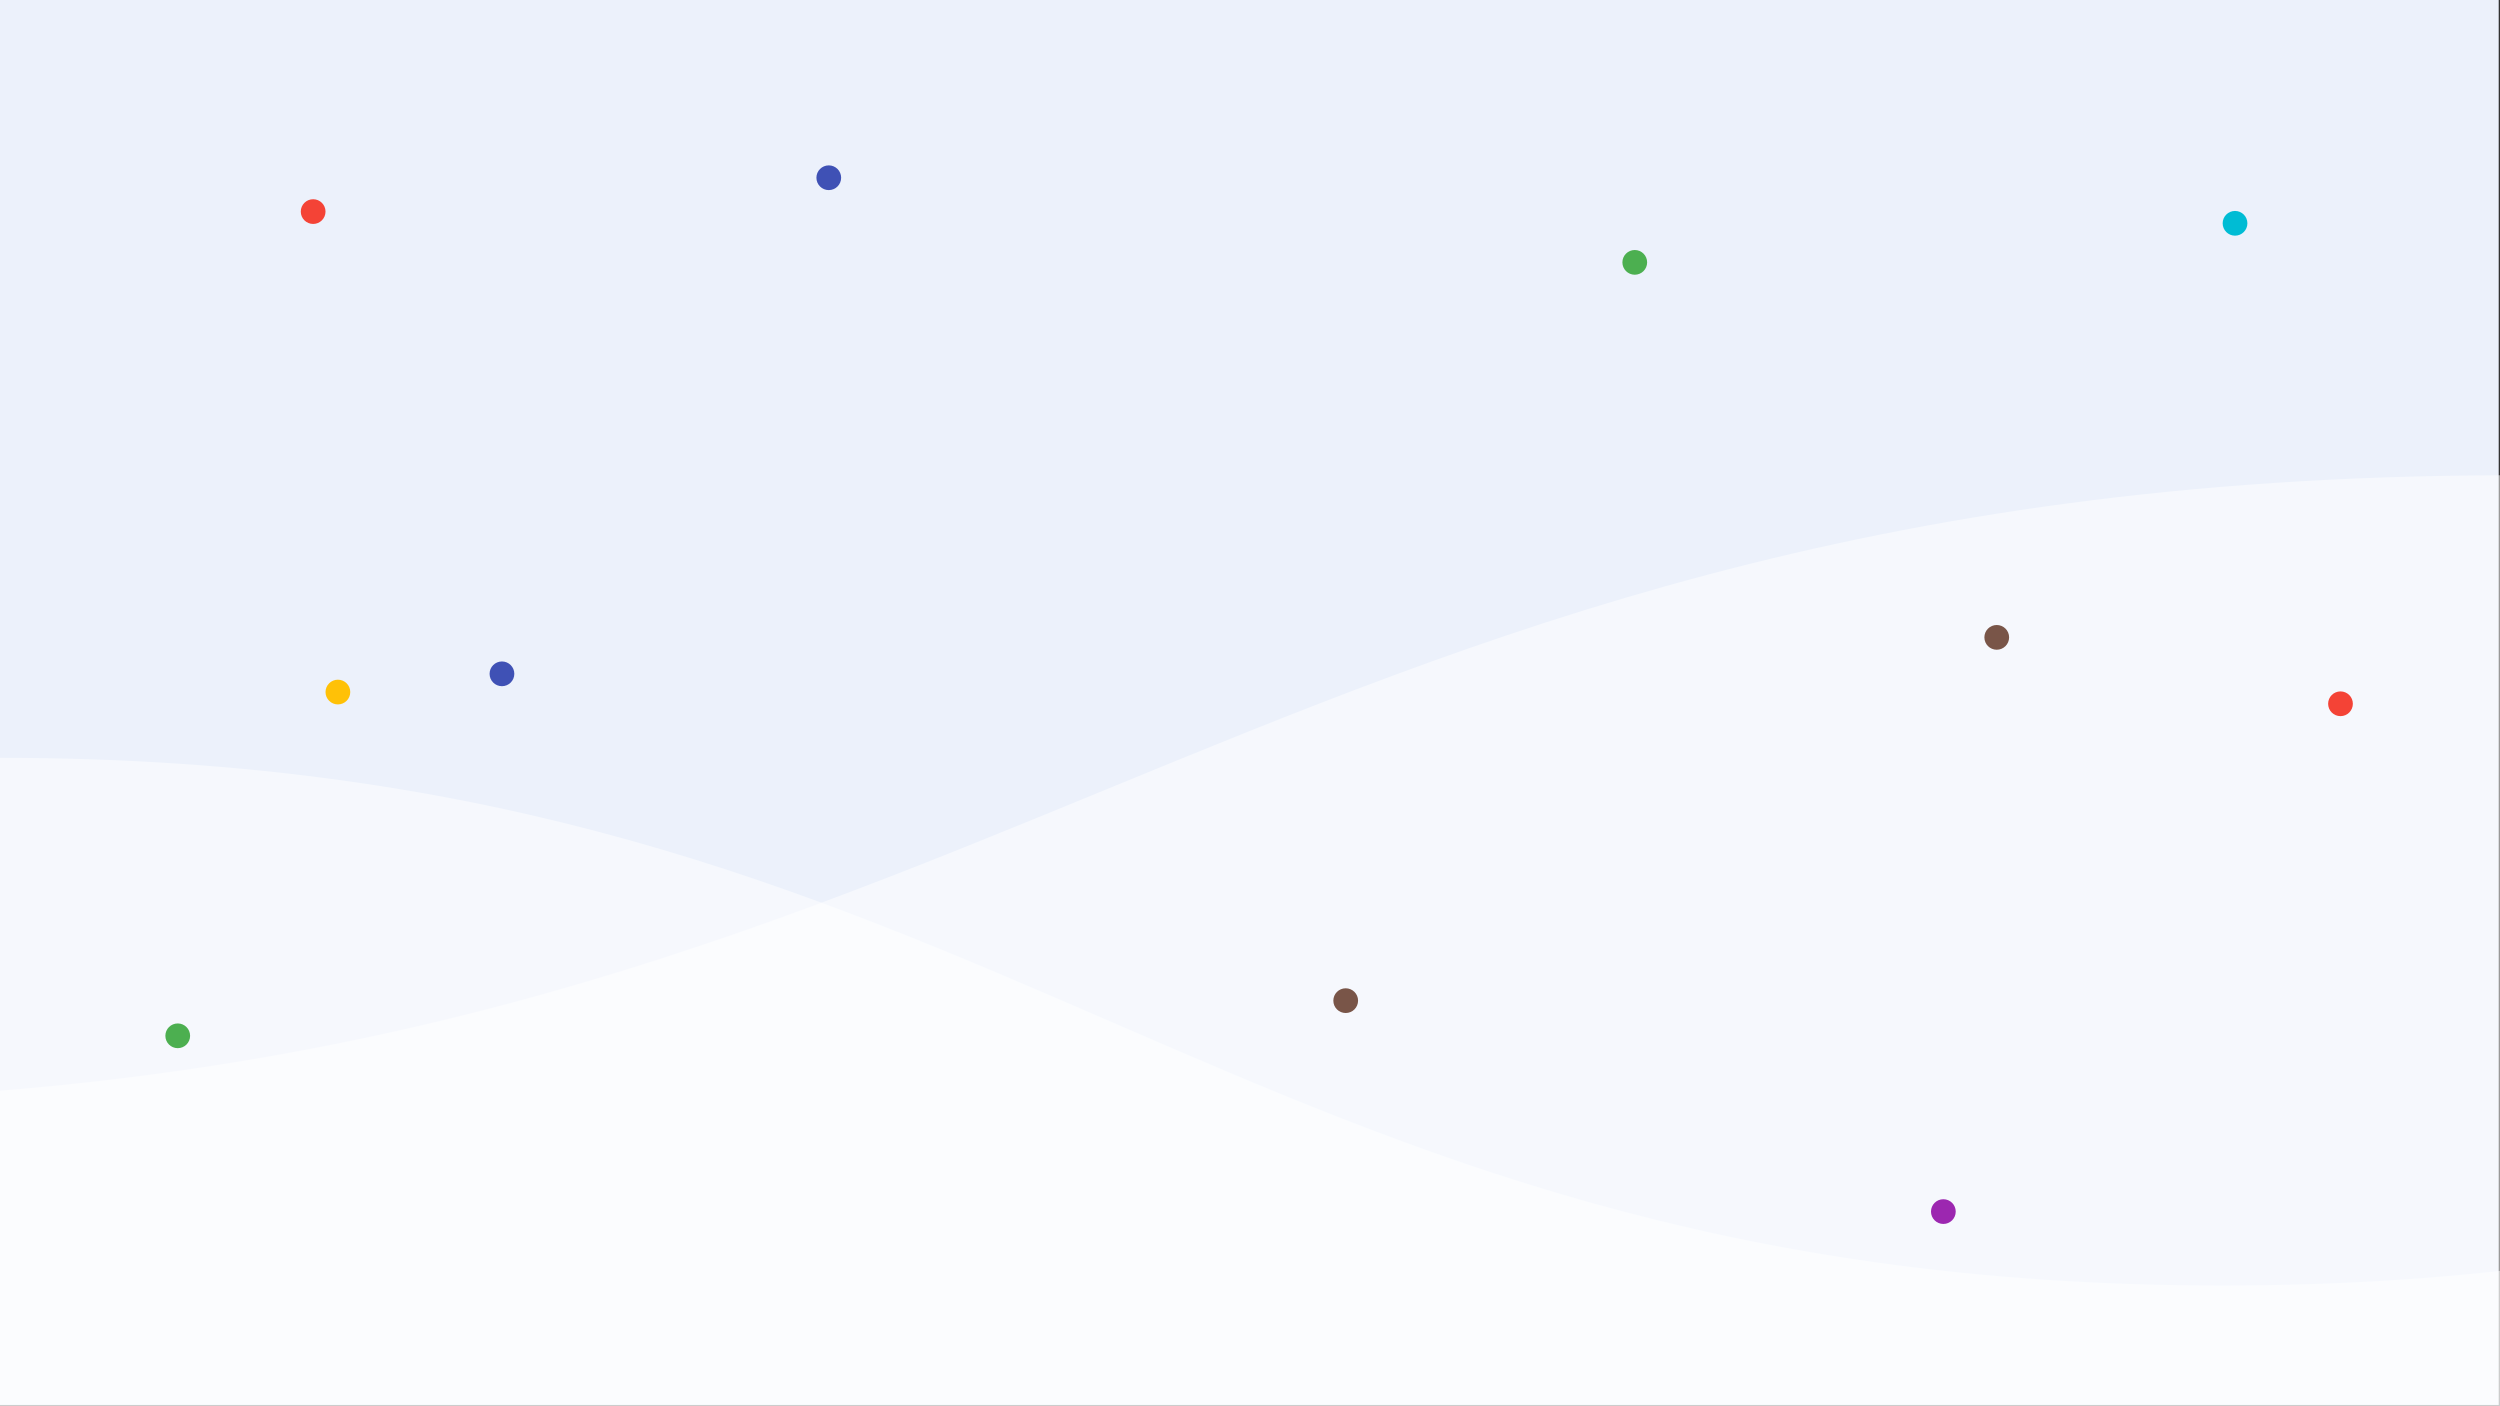 <svg xmlns="http://www.w3.org/2000/svg" xmlns:xlink="http://www.w3.org/1999/xlink" id="Layer_1" data-name="Layer 1" viewBox="0 0 1920 1080">
  <rect x="0" y="0" width="1920" height="1080" fill="#333333" stroke="none"/>
  <defs>
    <style>
      .cls-1 {
        fill: url(#linear-gradient);
      }

      .cls-2 {
        fill: #fff;
        opacity: 0.5;
      }

      .cls-3 {
        fill: #f44336;
      }

      .cls-4 {
        fill: #ffc107;
      }

      .cls-5 {
        fill: #9c27b0;
      }

      .cls-6 {
        fill: #3f51b5;
      }

      .cls-7 {
        fill: #795548;
      }

      .cls-8 {
        fill: #00bcd4;
      }

      .cls-9 {
        fill: #4caf50;
      }

      .animPeVag {
        animation: PeVag 30s linear infinite;
        }

      .animGrVag {
        animation: GrVag 45s linear infinite;
      }

      .animD1{
        animation: float1 6s linear infinite;
      }

      .animD2{
        animation: float2 10s linear infinite;
      }

      .animD2{
        animation: float3 4s linear infinite;
      }

      .animD2{
        animation: float4 8s linear infinite;
      }

      @-webkit-keyframes PeVag {
        from {
          transform: translate(0px, 0px);
        }
        to {
          transform: translate(-3412px, 0px);
        }
      }
      @-webkit-keyframes GrVag {
        from {
          transform: translate(0px, 0px);
        }
        to {
          transform: translate(4270px, 0px);
          }
      }

      @keyframes float1 {
	      from { -webkit-transform: rotate(-2deg) translateX(25px) rotate(7deg); opacity: 0; }
        20%, 80% { opacity: 1; }
        to   { -webkit-transform: rotate(350deg) translateX(15px) rotate(-370deg); opacity: 0; }
      }
      @keyframes float2 {
	      from { -webkit-transform: rotate(3deg) translateX(25px) rotate(-2deg); opacity: 0; }
        20%, 80% { opacity: 1; }
        to   { -webkit-transform: rotate(370deg) translateX(10px) rotate(-384deg); opacity: 0; }
      }
      @keyframes float3 {
	      from { -webkit-transform: rotate(9deg) translateX(20px) rotate(-0deg); opacity: 0; }
        20%, 80% { opacity: 1; }
        to   { -webkit-transform: rotate(380deg) translateX(10px) rotate(-370deg); opacity: 0; }
      }
      @keyframes float4 {
	      from { -webkit-transform: rotate(3deg) translateX(10px) rotate(-2deg); opacity: 0; }
        20%, 80% { opacity: 1; }
        to   { -webkit-transform: rotate(373deg) translateX(5px) rotate(-383deg); opacity: 0; }
      }

    </style>
    <linearGradient id="linear-gradient" x1="23661.73" y1="75.63" x2="25651.27" y2="1003.37" gradientUnits="userSpaceOnUse">
      <stop offset="0" stop-color="#ecf1fb"/>
      <stop offset="0.7" stop-color="#eceef2"/>
      <stop offset="0.99" stop-color="#ececec"/>
    </linearGradient>
  </defs>
  <title>Background slides</title>
  <rect id="Fond" class="cls-1" x="0" width="1919" height="1079"/>
  <path id="PeVag" class="cls-2 animPeVag" d="M18774.25,987.24c-771.78,0-934.35-405.24-1706.75-405.24s-935.05,405.24-1706.75,405.24C14588.35,987.24,14425.7,582,13654,582c-778.36,2.59-937.17,405.22-1706.75,405.24-771.78,0-934.35-405.24-1706.75-405.24S9305.45,987.24,8533.75,987.24C7761.35,987.24,7598.7,582,6827,582c-778.36,2.59-937.17,405.22-1706.75,405.24C4348.47,987.27,4185.9,582,3413.5,582S2478.45,987.24,1706.75,987.24C934.35,987.24,771.7,582,0,582V1741H20481V582C19702.64,584.59,19543.83,987.22,18774.25,987.24Z"/>
  <path id="GrVag" class="cls-2 animGrVag" d="M-214.75,846.12C-1180.07,846.15-1383.41,365-2349.5,365S-3519,846.12-4484.25,846.12C-5450.34,846.12-5653.79,365-6619,365c-973.55,3.08-1172.18,481.09-2134.75,481.12C-9719.07,846.15-9922.41,365-10888.5,365S-12058,846.12-13023.25,846.12C-13989.34,846.12-14192.79,365-15158,365c-973.55,3.08-1172.18,481.09-2134.75,481.12-965.32,0-1168.66-481.12-2134.75-481.12S-20597,846.12-21562.25,846.12C-22528.34,846.12-22731.79,365-23697,365V1741H1920V365C946.45,368.08,747.82,846.09-214.75,846.12Z"/>
  <circle id="d11" class="cls-3 animD1" cx="240.5" cy="162.5" r="9.5"/>
  <circle id="d10" class="cls-4 animD2" cx="259.5" cy="531.5" r="9.5"/>
  <circle id="d9" class="cls-5 animD3" cx="1492.5" cy="930.5" r="9.5"/>
  <circle id="d8" class="cls-3 animD4" cx="1797.5" cy="540.5" r="9.5"/>
  <circle id="d7" class="cls-6 animD3" cx="385.5" cy="517.5" r="9.5"/>
  <circle id="d6" class="cls-7 animD2" cx="1033.5" cy="768.5" r="9.5"/>
  <circle id="d5" class="cls-7 animD1" cx="1533.5" cy="489.5" r="9.5"/>
  <circle id="d4" class="cls-8 animD2" cx="1716.5" cy="171.5" r="9.5"/>
  <circle id="d3" class="cls-9 animD3" cx="136.5" cy="795.5" r="9.5"/>
  <circle id="d2" class="cls-9 animD4" cx="1255.5" cy="201.5" r="9.5"/>
  <circle id="d1" class="cls-6 animD1" cx="636.5" cy="136.5" r="9.5"/>
</svg>